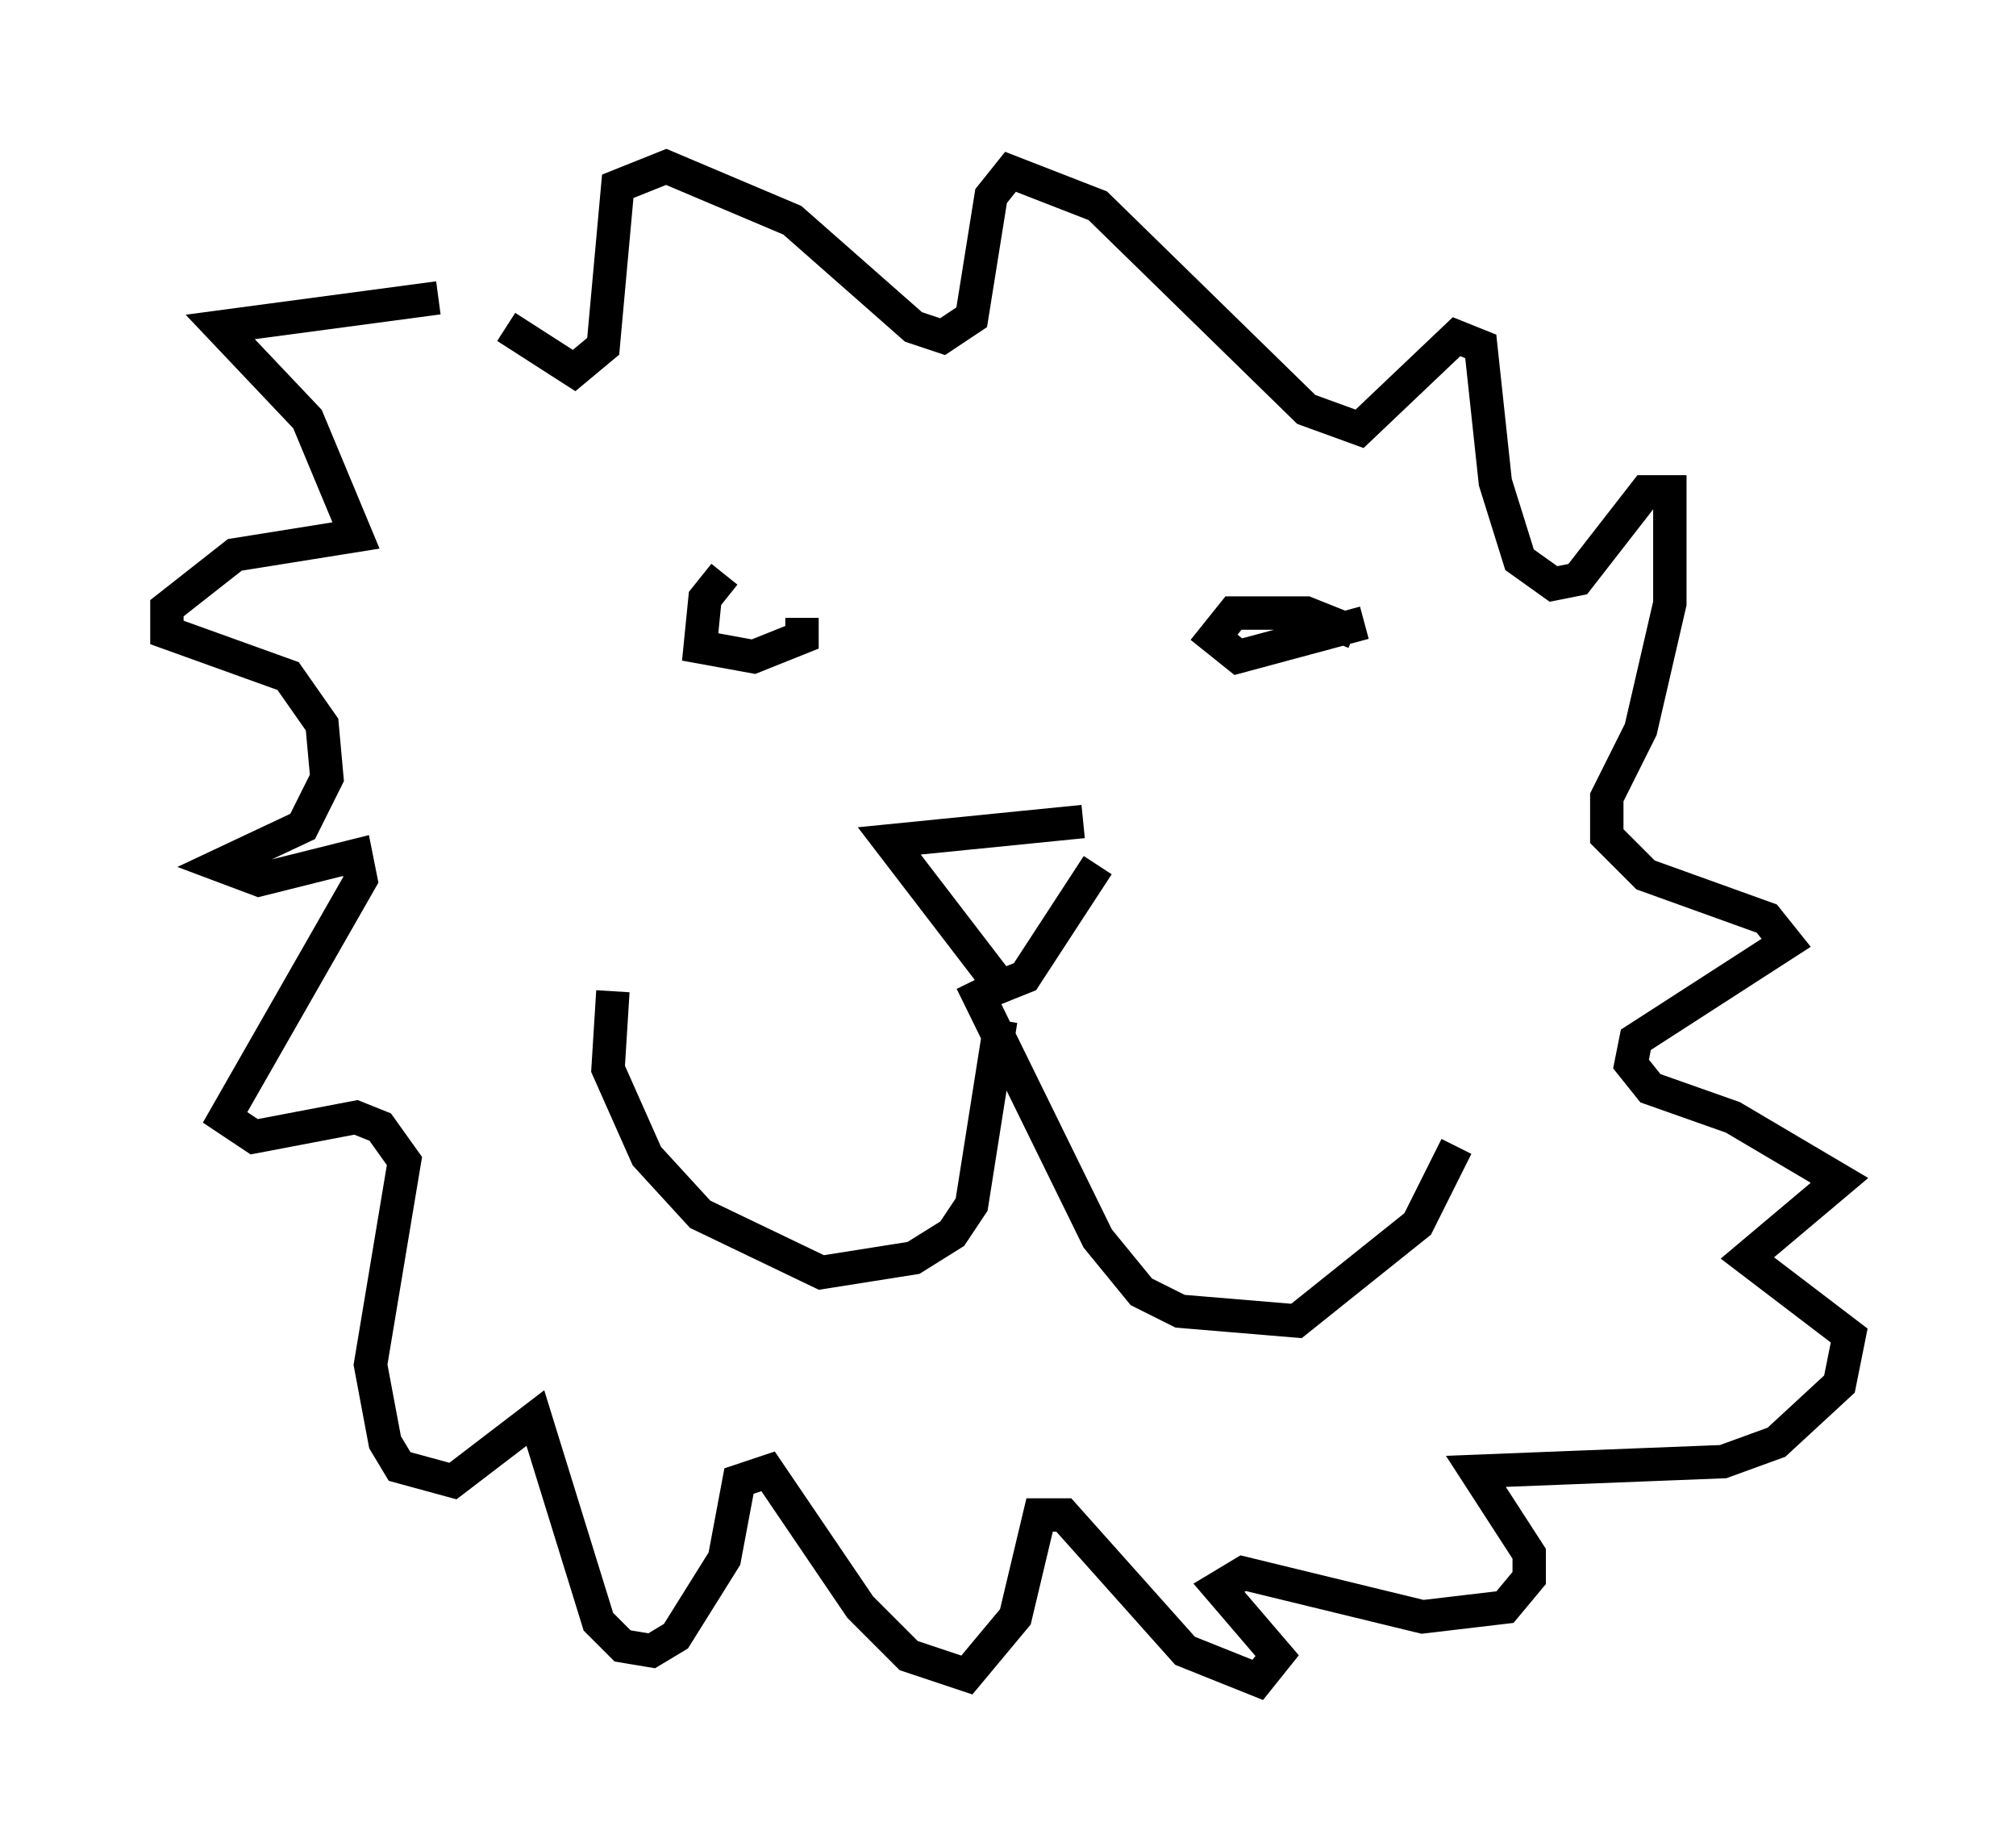 <?xml version="1.0" encoding="utf-8" ?>
<svg baseProfile="full" height="55.318" version="1.1" width="60.402" xmlns="http://www.w3.org/2000/svg" xmlns:ev="http://www.w3.org/2001/xml-events" xmlns:xlink="http://www.w3.org/1999/xlink"><defs /><rect fill="white" height="55.318" width="60.402" x="0" y="0" /><path d="M25.771, 17.927 m-4.067, -0.726 l-0.581, 0.726 -0.145, 1.453 l1.598, 0.291 1.453, -0.581 l0.0, -0.581 m16.559, 0.436 l-1.453, -0.581 -2.179, 0.0 l-0.581, 0.726 0.726, 0.581 l3.777, -1.017 m-8.425, 5.955 l-5.81, 0.581 3.341, 4.358 l0.726, -0.291 2.179, -3.341 m-2.905, 4.648 l-0.872, 5.52 -0.581, 0.872 l-1.162, 0.726 -2.76, 0.436 l-3.631, -1.743 -1.598, -1.743 l-1.162, -2.615 0.145, -2.324 m10.749, -0.291 l3.777, 7.698 1.307, 1.598 l1.162, 0.581 3.486, 0.291 l3.631, -2.905 1.162, -2.324 m-30.503, -25.419 l-6.536, 0.872 2.615, 2.76 l1.453, 3.486 -3.631, 0.581 l-2.034, 1.598 0.0, 0.726 l3.631, 1.307 1.017, 1.453 l0.145, 1.598 -0.726, 1.453 l-2.469, 1.162 1.162, 0.436 l2.905, -0.726 0.145, 0.726 l-4.067, 7.117 0.872, 0.581 l3.05, -0.581 0.726, 0.291 l0.726, 1.017 -1.017, 6.101 l0.436, 2.324 0.436, 0.726 l1.598, 0.436 2.469, -1.888 l1.888, 6.101 0.726, 0.726 l0.872, 0.145 0.726, -0.436 l1.453, -2.324 0.436, -2.324 l0.872, -0.291 2.76, 4.067 l1.453, 1.453 1.743, 0.581 l1.453, -1.743 0.726, -3.05 l0.726, 0.0 3.631, 4.067 l2.179, 0.872 0.581, -0.726 l-1.743, -2.034 0.726, -0.436 l5.374, 1.307 2.469, -0.291 l0.726, -0.872 0.0, -0.726 l-1.598, -2.469 7.408, -0.291 l1.598, -0.581 1.888, -1.743 l0.291, -1.453 -3.05, -2.324 l2.76, -2.324 -3.196, -1.888 l-2.469, -0.872 -0.581, -0.726 l0.145, -0.726 4.503, -2.905 l-0.581, -0.726 -3.631, -1.307 l-1.162, -1.162 0.0, -1.162 l1.017, -2.034 0.872, -3.777 l0.0, -3.341 -0.726, 0.0 l-2.034, 2.615 -0.726, 0.145 l-1.017, -0.726 -0.726, -2.324 l-0.436, -4.067 -0.726, -0.291 l-2.905, 2.76 -1.598, -0.581 l-6.246, -6.101 -2.615, -1.017 l-0.581, 0.726 -0.581, 3.631 l-0.872, 0.581 -0.872, -0.291 l-3.631, -3.196 -3.777, -1.598 l-1.453, 0.581 -0.436, 4.793 l-0.872, 0.726 -2.034, -1.307 " fill="none" stroke="black" stroke-width="1" /></svg>